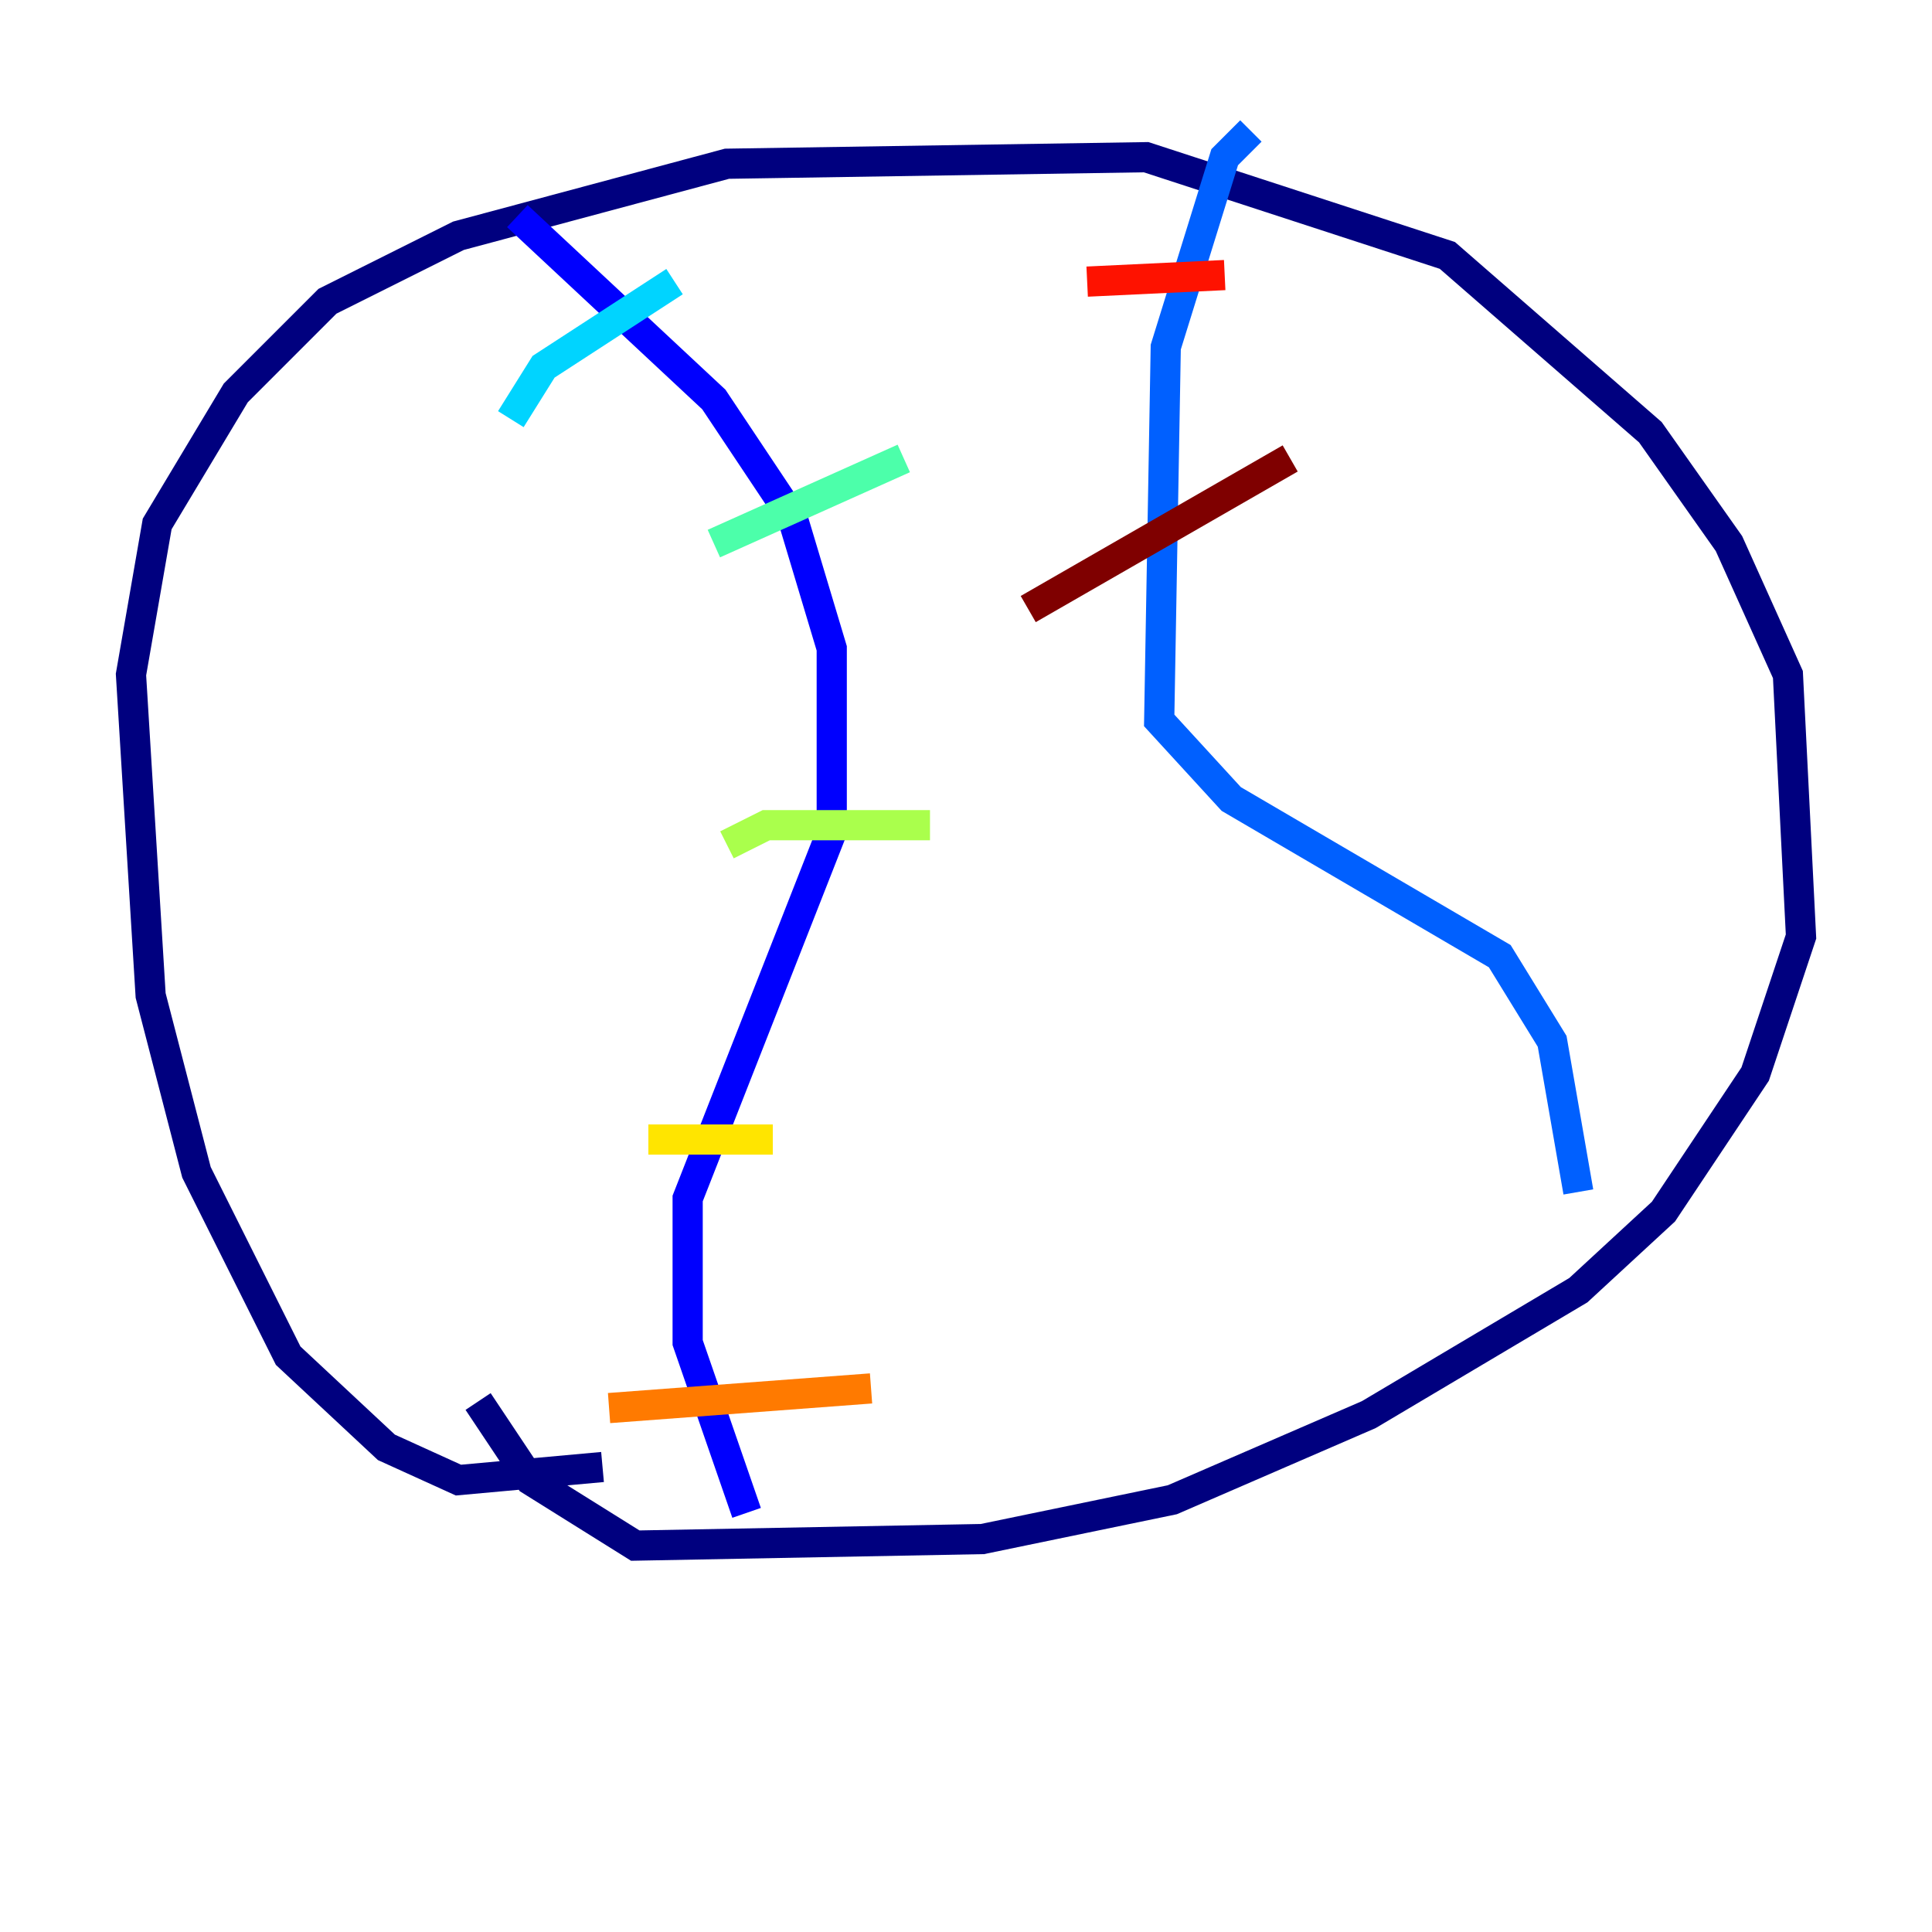 <?xml version="1.0" encoding="utf-8" ?>
<svg baseProfile="tiny" height="128" version="1.2" viewBox="0,0,128,128" width="128" xmlns="http://www.w3.org/2000/svg" xmlns:ev="http://www.w3.org/2001/xml-events" xmlns:xlink="http://www.w3.org/1999/xlink"><defs /><polyline fill="none" points="39.919,97.193 30.373,98.061 25.6,95.891 19.091,89.817 13.017,77.668 9.98,65.953 8.678,44.691 10.414,34.712 15.62,26.034 21.695,19.959 30.373,15.62 48.163,10.848 75.932,10.414 95.891,16.922 109.342,28.637 114.549,36.014 118.454,44.691 119.322,62.047 116.285,71.159 110.21,80.271 104.57,85.478 90.685,93.722 77.668,99.363 65.085,101.966 42.088,102.4 35.146,98.061 31.675,92.854" stroke="#00007f" stroke-width="2" /><polyline fill="none" points="34.278,14.319 47.295,26.468 52.502,34.278 55.105,42.956 55.105,55.105 45.559,79.403 45.559,88.949 49.464,100.231" stroke="#0000fe" stroke-width="2" /><polyline fill="none" points="82.875,8.678 81.139,10.414 77.234,22.997 76.8,47.729 81.573,52.936 99.363,63.349 102.834,68.99 104.57,78.969" stroke="#0060ff" stroke-width="2" /><polyline fill="none" points="33.844,27.77 36.014,24.298 44.691,18.658" stroke="#00d4ff" stroke-width="2" /><polyline fill="none" points="47.295,36.014 59.878,30.373" stroke="#4cffaa" stroke-width="2" /><polyline fill="none" points="48.163,55.973 50.766,54.671 61.614,54.671" stroke="#aaff4c" stroke-width="2" /><polyline fill="none" points="42.956,75.498 51.2,75.498" stroke="#ffe500" stroke-width="2" /><polyline fill="none" points="40.352,93.288 57.709,91.986" stroke="#ff7a00" stroke-width="2" /><polyline fill="none" points="72.027,18.658 81.139,18.224" stroke="#fe1200" stroke-width="2" /><polyline fill="none" points="68.122,40.352 85.478,30.373" stroke="#7f0000" stroke-width="2" /></svg>